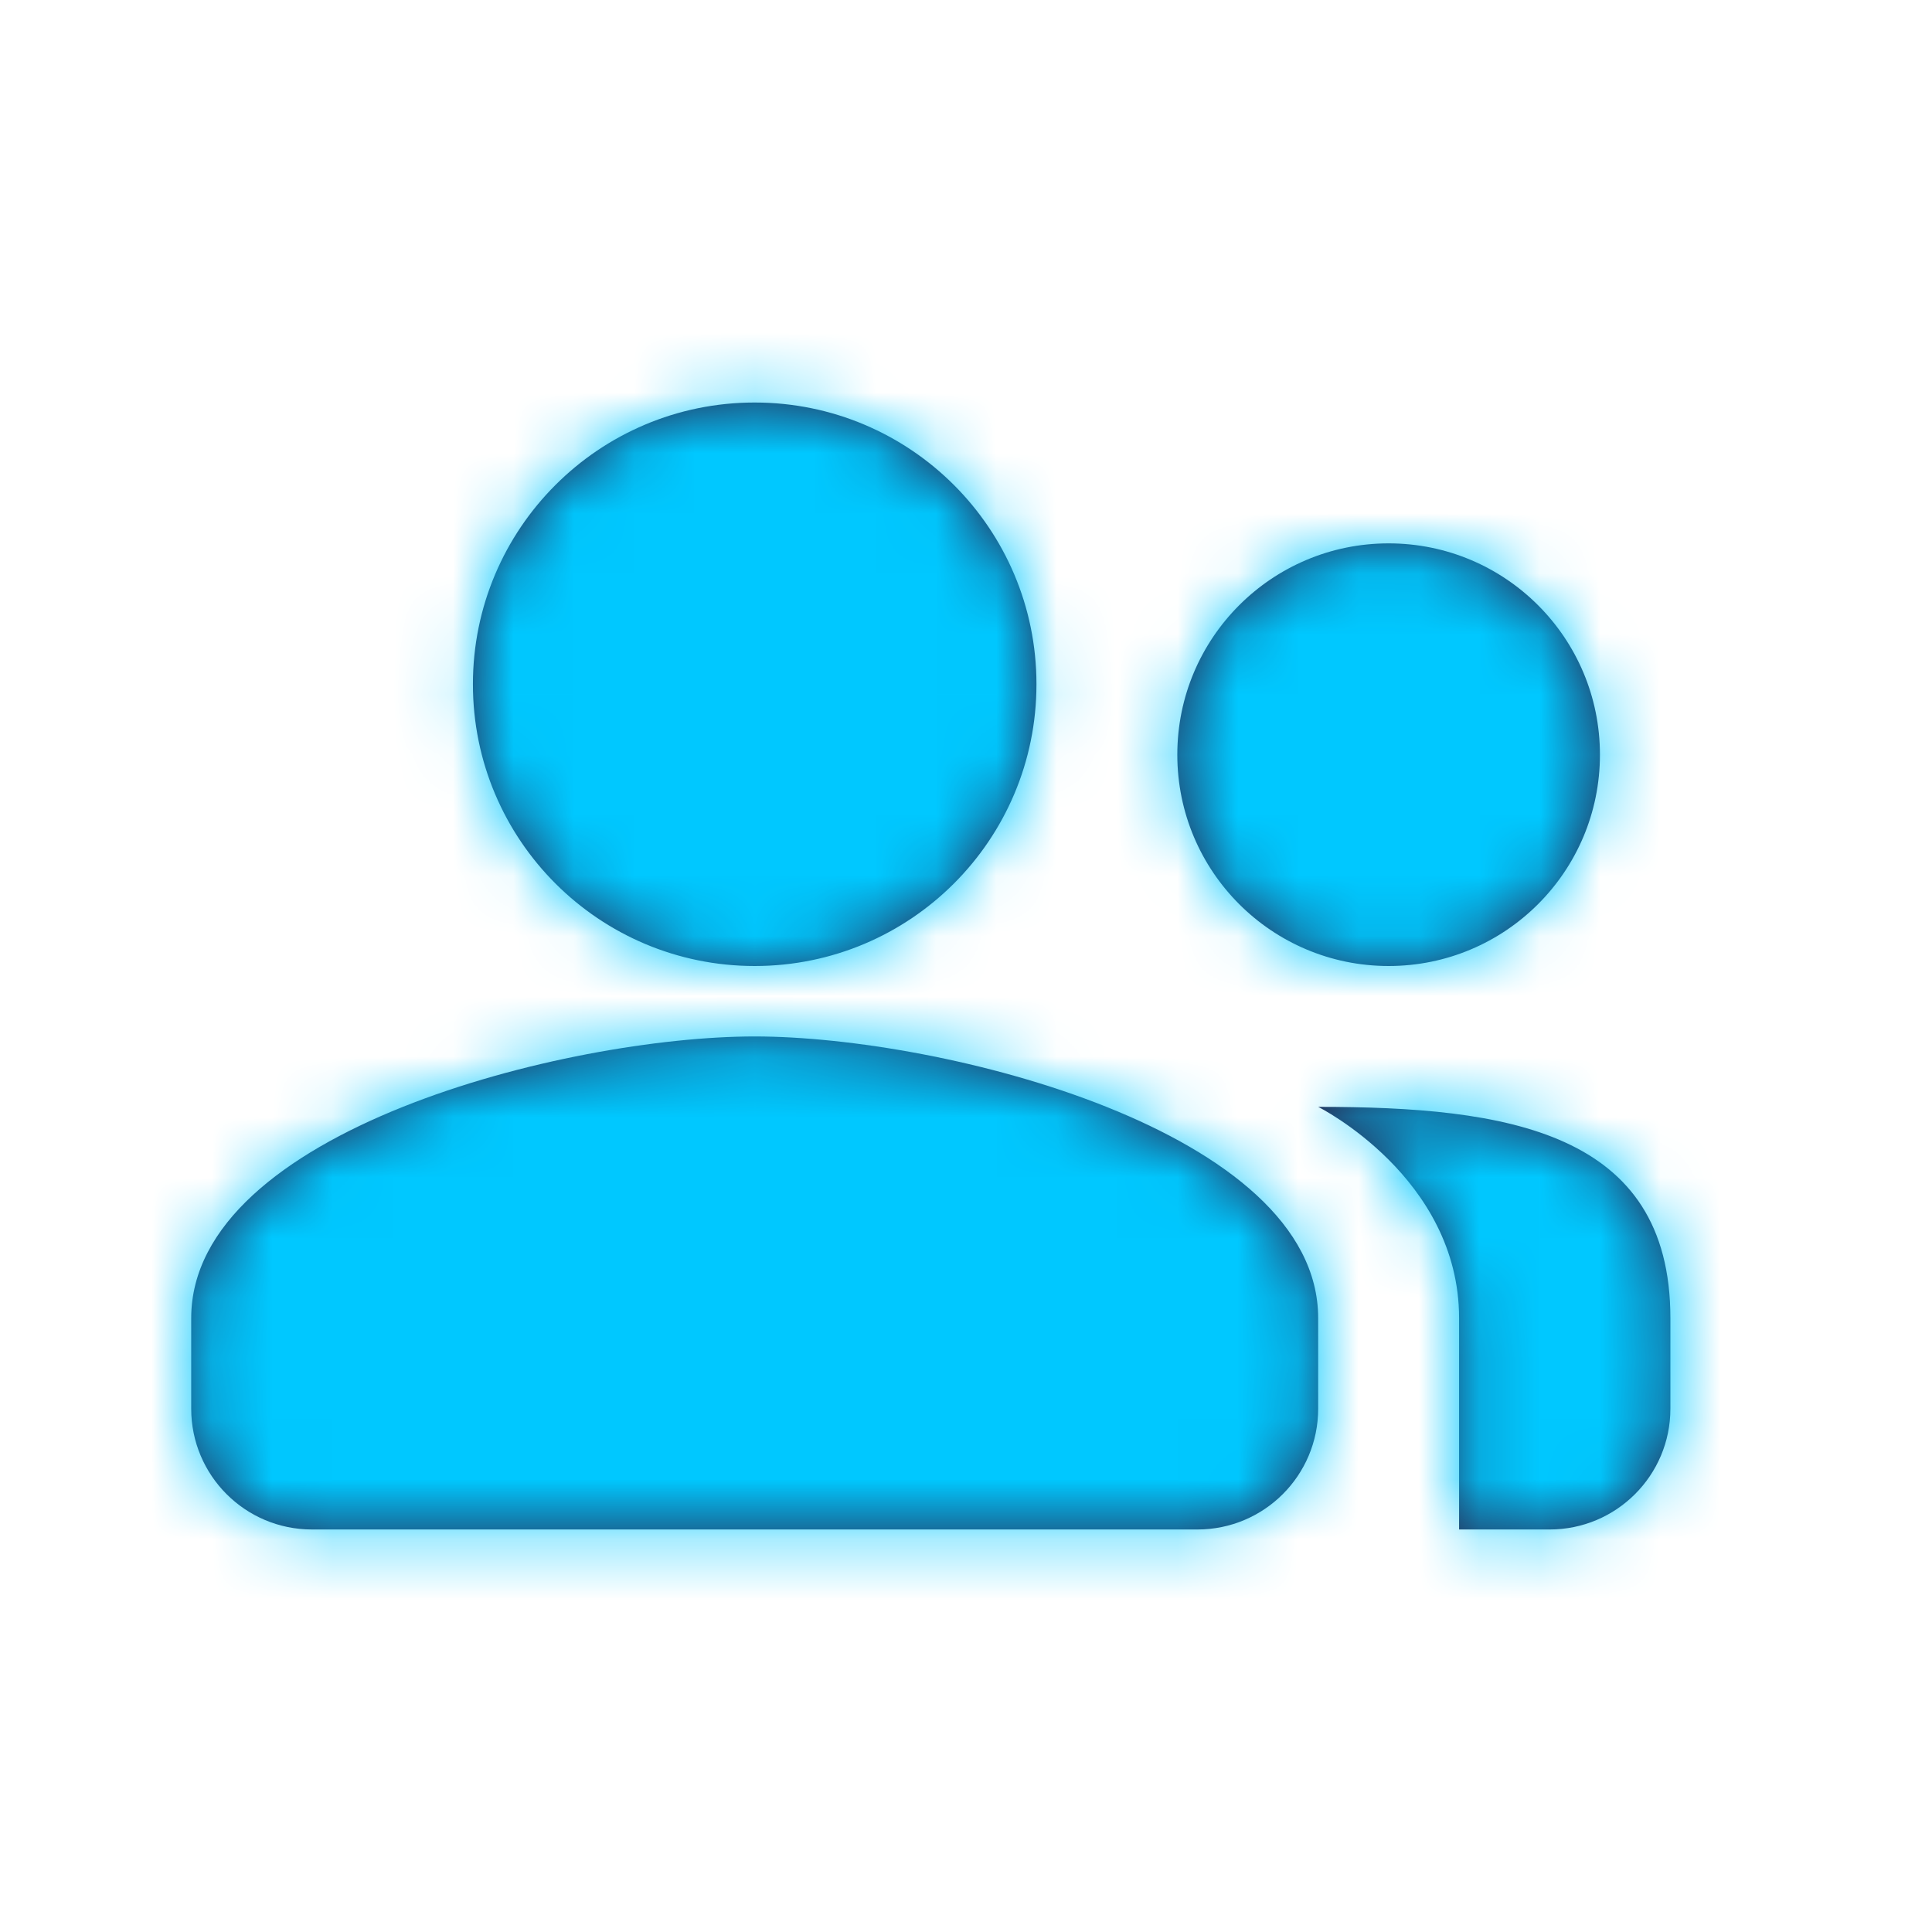 <svg xmlns="http://www.w3.org/2000/svg" xmlns:xlink="http://www.w3.org/1999/xlink" width="32" height="32" viewBox="0 0 32 32">
  <defs>
    <path id="careers-a" d="M12.5,16 C9.922,16 7.833,13.912 7.833,11.333 C7.833,8.755 9.922,6.667 12.5,6.667 C15.078,6.667 17.167,8.755 17.167,11.333 C17.167,13.912 15.078,16 12.5,16 Z M23,16 C21.066,16 19.5,14.434 19.5,12.5 C19.5,10.566 21.066,9 23,9 C24.934,9 26.5,10.566 26.5,12.5 C26.5,14.434 24.934,16 23,16 Z M12.5,17.167 C15.615,17.167 21.833,18.73 21.833,21.833 L21.833,23.333 C21.833,24.438 20.938,25.333 19.833,25.333 L5.167,25.333 C4.062,25.333 3.167,24.438 3.167,23.333 L3.167,21.833 C3.167,18.73 9.385,17.167 12.5,17.167 Z M21.833,18.333 C24.948,18.333 27.667,18.73 27.667,21.833 L27.667,23.333 C27.667,24.438 26.771,25.333 25.667,25.333 L24.167,25.333 L24.167,21.833 C24.167,19.5 21.833,18.333 21.833,18.333 Z"/>
  </defs>
  <g fill="none" fill-rule="evenodd">
    <mask id="careers-b" fill="#fff">
      <use xlink:href="#careers-a"/>
    </mask>
    <use fill="#282850" xlink:href="#careers-a"/>
    <g fill="#00C8FF" fill-rule="nonzero" mask="url(#careers-b)">
      <rect width="32" height="32"/>
    </g>
  </g>
</svg>
